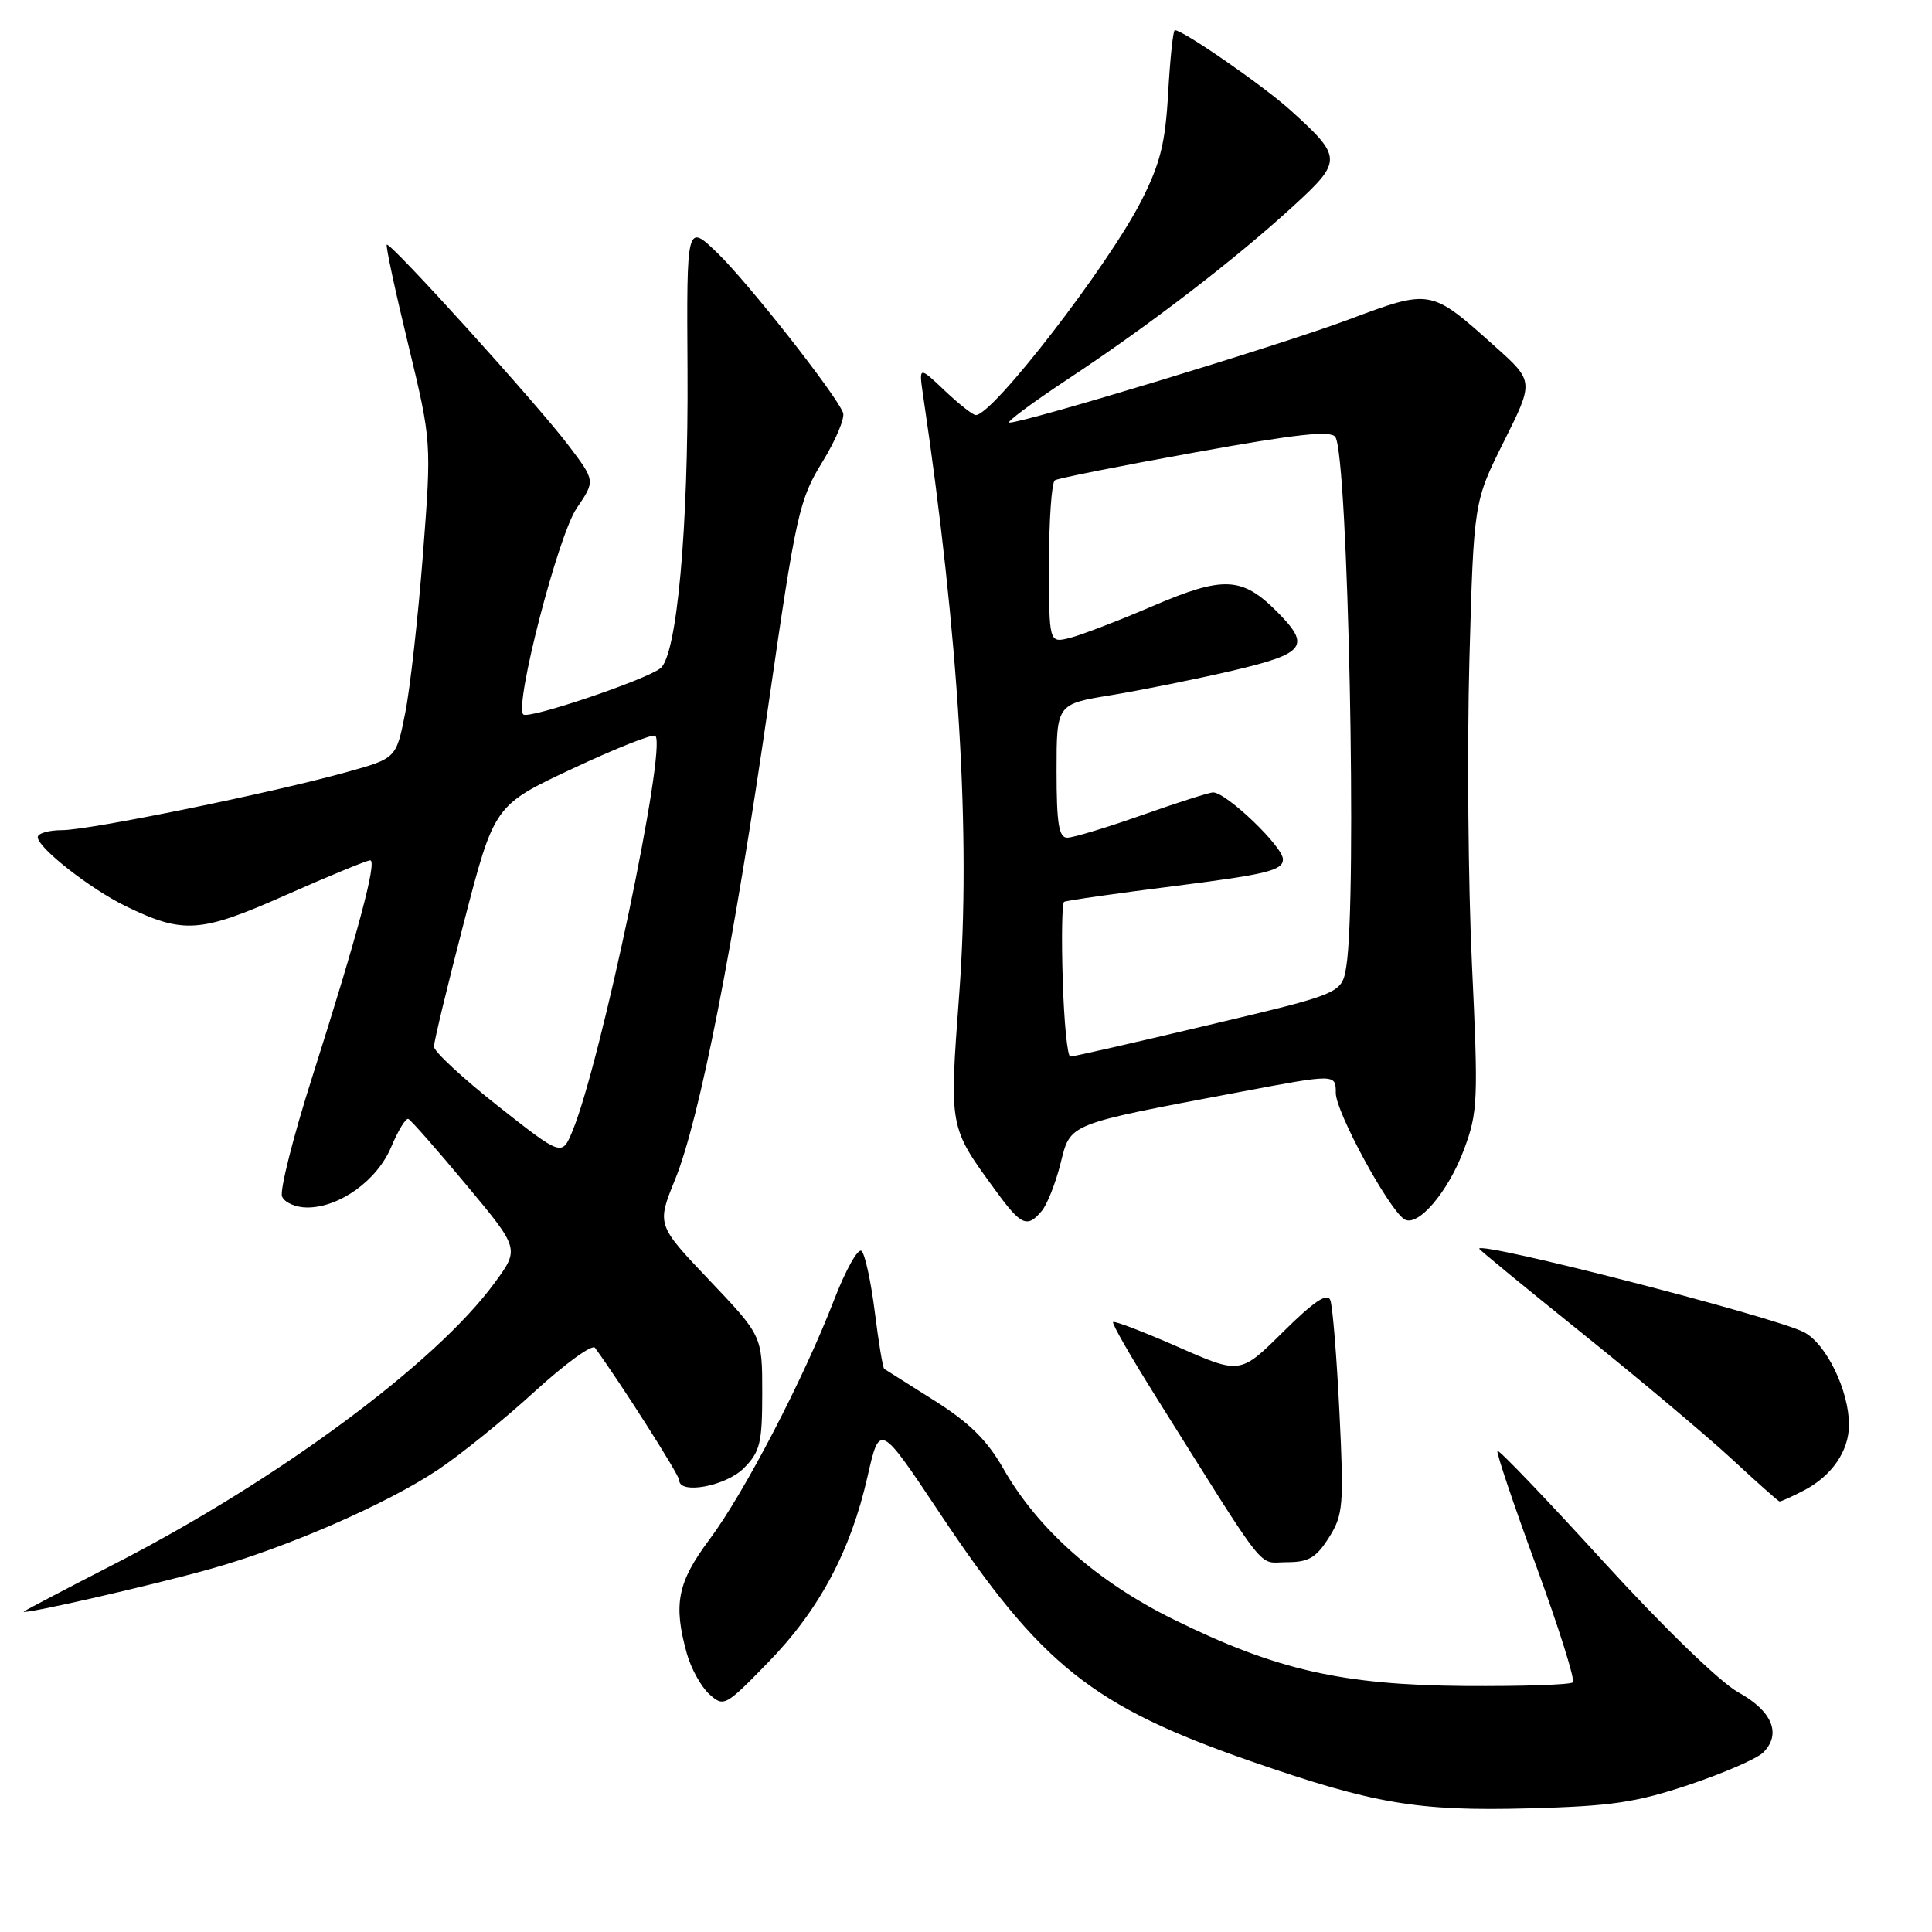 <?xml version="1.0" encoding="UTF-8" standalone="no"?>
<!DOCTYPE svg PUBLIC "-//W3C//DTD SVG 1.1//EN" "http://www.w3.org/Graphics/SVG/1.1/DTD/svg11.dtd" >
<svg xmlns="http://www.w3.org/2000/svg" xmlns:xlink="http://www.w3.org/1999/xlink" version="1.1" viewBox="0 0 256 256">
 <g >
 <path fill="currentColor"
d=" M 223.84 236.48 C 228.43 234.94 232.84 233.02 233.64 232.21 C 236.09 229.76 234.83 226.71 230.33 224.24 C 227.91 222.90 220.42 215.64 212.46 206.92 C 204.93 198.66 198.61 192.06 198.42 192.25 C 198.23 192.43 200.54 199.28 203.54 207.46 C 206.54 215.65 208.73 222.60 208.41 222.92 C 208.09 223.24 201.67 223.45 194.16 223.40 C 177.81 223.27 169.08 221.28 155.50 214.58 C 145.34 209.57 137.51 202.63 132.93 194.57 C 130.79 190.82 128.41 188.48 123.77 185.56 C 120.32 183.39 117.35 181.51 117.17 181.39 C 116.98 181.27 116.42 177.89 115.92 173.89 C 115.42 169.88 114.63 166.23 114.17 165.77 C 113.71 165.31 112.08 168.22 110.53 172.22 C 106.50 182.68 98.65 197.77 94.00 204.00 C 89.76 209.68 89.19 212.56 91.01 219.10 C 91.56 221.08 92.90 223.50 93.98 224.48 C 95.90 226.22 96.11 226.10 101.72 220.34 C 108.52 213.38 112.69 205.59 114.94 195.70 C 116.56 188.55 116.56 188.55 124.51 200.48 C 137.96 220.68 144.75 226.09 165.77 233.38 C 182.02 239.02 187.82 240.01 202.50 239.62 C 213.52 239.33 216.77 238.85 223.84 236.48 Z  M 27.89 207.89 C 37.98 205.07 51.20 199.31 58.00 194.77 C 61.02 192.76 66.80 188.09 70.84 184.39 C 74.88 180.70 78.48 178.08 78.84 178.59 C 82.31 183.36 90.00 195.44 90.00 196.13 C 90.00 198.07 96.16 196.93 98.55 194.55 C 100.72 192.37 101.00 191.22 101.00 184.55 C 101.00 177.01 101.00 177.01 94.01 169.65 C 87.02 162.29 87.02 162.29 89.45 156.30 C 92.70 148.33 97.21 125.33 101.88 93.00 C 105.48 68.10 105.91 66.18 108.96 61.23 C 110.74 58.33 111.98 55.39 111.71 54.69 C 110.78 52.27 99.15 37.48 95.08 33.54 C 90.98 29.58 90.98 29.58 91.10 49.04 C 91.23 69.97 89.70 86.84 87.51 88.55 C 85.50 90.12 70.01 95.34 69.34 94.67 C 68.13 93.46 73.94 70.99 76.40 67.36 C 78.88 63.72 78.88 63.72 75.40 59.11 C 71.34 53.72 51.68 31.99 51.25 32.42 C 51.09 32.58 52.36 38.51 54.08 45.60 C 57.19 58.50 57.19 58.50 56.04 73.50 C 55.40 81.75 54.35 91.19 53.69 94.49 C 52.50 100.48 52.50 100.48 46.00 102.29 C 36.07 105.06 11.91 109.99 8.25 110.00 C 6.46 110.00 5.00 110.42 5.00 110.93 C 5.00 112.33 11.96 117.79 16.67 120.08 C 24.31 123.79 26.54 123.63 37.90 118.59 C 43.60 116.07 48.62 114.00 49.05 114.00 C 50.01 114.00 47.42 123.69 41.35 142.78 C 38.85 150.63 37.06 157.72 37.37 158.53 C 37.68 159.34 39.19 160.00 40.72 160.00 C 45.01 159.99 49.98 156.41 51.84 151.97 C 52.75 149.80 53.77 148.13 54.10 148.26 C 54.43 148.39 57.89 152.32 61.77 156.98 C 68.85 165.47 68.85 165.47 65.54 169.98 C 57.77 180.62 36.83 196.11 15.22 207.21 C 8.77 210.52 3.35 213.37 3.16 213.53 C 2.56 214.08 20.06 210.09 27.89 207.89 Z  M 176.08 203.75 C 177.98 200.74 178.09 199.52 177.48 187.10 C 177.12 179.73 176.58 173.06 176.27 172.27 C 175.88 171.25 174.10 172.44 170.03 176.47 C 164.34 182.11 164.34 182.11 156.08 178.47 C 151.54 176.48 147.67 174.99 147.49 175.18 C 147.30 175.36 149.84 179.78 153.12 185.01 C 168.31 209.21 166.57 207.00 170.48 207.00 C 173.40 207.00 174.39 206.42 176.08 203.75 Z  M 238.99 197.51 C 242.72 195.58 245.00 192.27 245.00 188.80 C 245.00 184.25 241.98 178.04 239.03 176.52 C 235.09 174.48 196.00 164.43 196.00 165.46 C 196.00 165.59 202.19 170.67 209.75 176.75 C 217.31 182.82 226.20 190.30 229.50 193.35 C 232.80 196.41 235.63 198.93 235.80 198.95 C 235.96 198.98 237.40 198.33 238.99 197.51 Z  M 138.05 160.44 C 138.76 159.59 139.87 156.78 140.52 154.19 C 141.88 148.78 141.22 149.05 164.25 144.70 C 177.00 142.29 177.00 142.29 177.00 144.83 C 177.00 147.35 184.03 160.28 186.09 161.56 C 187.86 162.65 191.86 157.98 193.97 152.36 C 195.83 147.39 195.89 145.83 195.04 127.78 C 194.54 117.17 194.39 99.05 194.70 87.50 C 195.28 66.50 195.28 66.50 199.27 58.51 C 203.26 50.53 203.26 50.53 198.12 45.93 C 189.54 38.24 189.63 38.26 178.69 42.35 C 169.72 45.71 135.84 56.00 133.75 56.00 C 133.22 56.00 136.77 53.36 141.64 50.14 C 152.34 43.07 163.70 34.34 171.40 27.28 C 177.90 21.32 177.89 20.84 171.00 14.61 C 167.35 11.32 156.78 4.00 155.67 4.00 C 155.44 4.00 155.05 7.71 154.79 12.25 C 154.42 18.94 153.75 21.65 151.23 26.61 C 146.83 35.23 131.57 55.00 129.30 55.00 C 128.91 55.00 127.05 53.54 125.17 51.75 C 121.74 48.50 121.74 48.50 122.33 52.50 C 127.07 84.48 128.66 110.75 127.11 131.61 C 125.78 149.58 125.71 149.24 131.92 157.75 C 135.31 162.41 136.12 162.76 138.05 160.44 Z  M 65.98 146.55 C 61.32 142.87 57.50 139.33 57.50 138.68 C 57.50 138.03 59.30 130.57 61.50 122.10 C 65.50 106.70 65.50 106.70 75.90 101.83 C 81.61 99.15 86.54 97.20 86.84 97.50 C 88.37 99.03 79.62 140.77 75.86 149.86 C 74.46 153.23 74.46 153.23 65.98 146.55 Z  M 140.82 129.90 C 140.64 124.35 140.72 119.67 141.00 119.50 C 141.28 119.33 147.91 118.38 155.75 117.39 C 167.84 115.86 170.00 115.33 170.00 113.87 C 170.00 112.18 162.50 105.00 160.74 105.00 C 160.24 105.00 156.02 106.35 151.34 108.00 C 146.67 109.65 142.20 111.00 141.42 111.00 C 140.30 111.00 140.00 109.13 140.00 102.15 C 140.00 93.29 140.00 93.29 147.25 92.11 C 151.24 91.45 158.44 90.00 163.25 88.88 C 173.04 86.59 173.77 85.61 169.13 80.97 C 164.56 76.41 162.07 76.30 152.73 80.31 C 148.21 82.25 143.26 84.15 141.75 84.53 C 139.00 85.22 139.00 85.22 139.00 74.67 C 139.00 68.87 139.35 63.90 139.78 63.64 C 140.20 63.37 148.57 61.71 158.38 59.94 C 171.92 57.49 176.39 57.01 176.95 57.92 C 178.64 60.65 179.84 119.31 178.39 128.07 C 177.80 131.64 177.80 131.64 160.15 135.82 C 150.44 138.13 142.19 140.01 141.82 140.00 C 141.44 140.00 140.99 135.46 140.82 129.90 Z "/>
</g>
</svg>